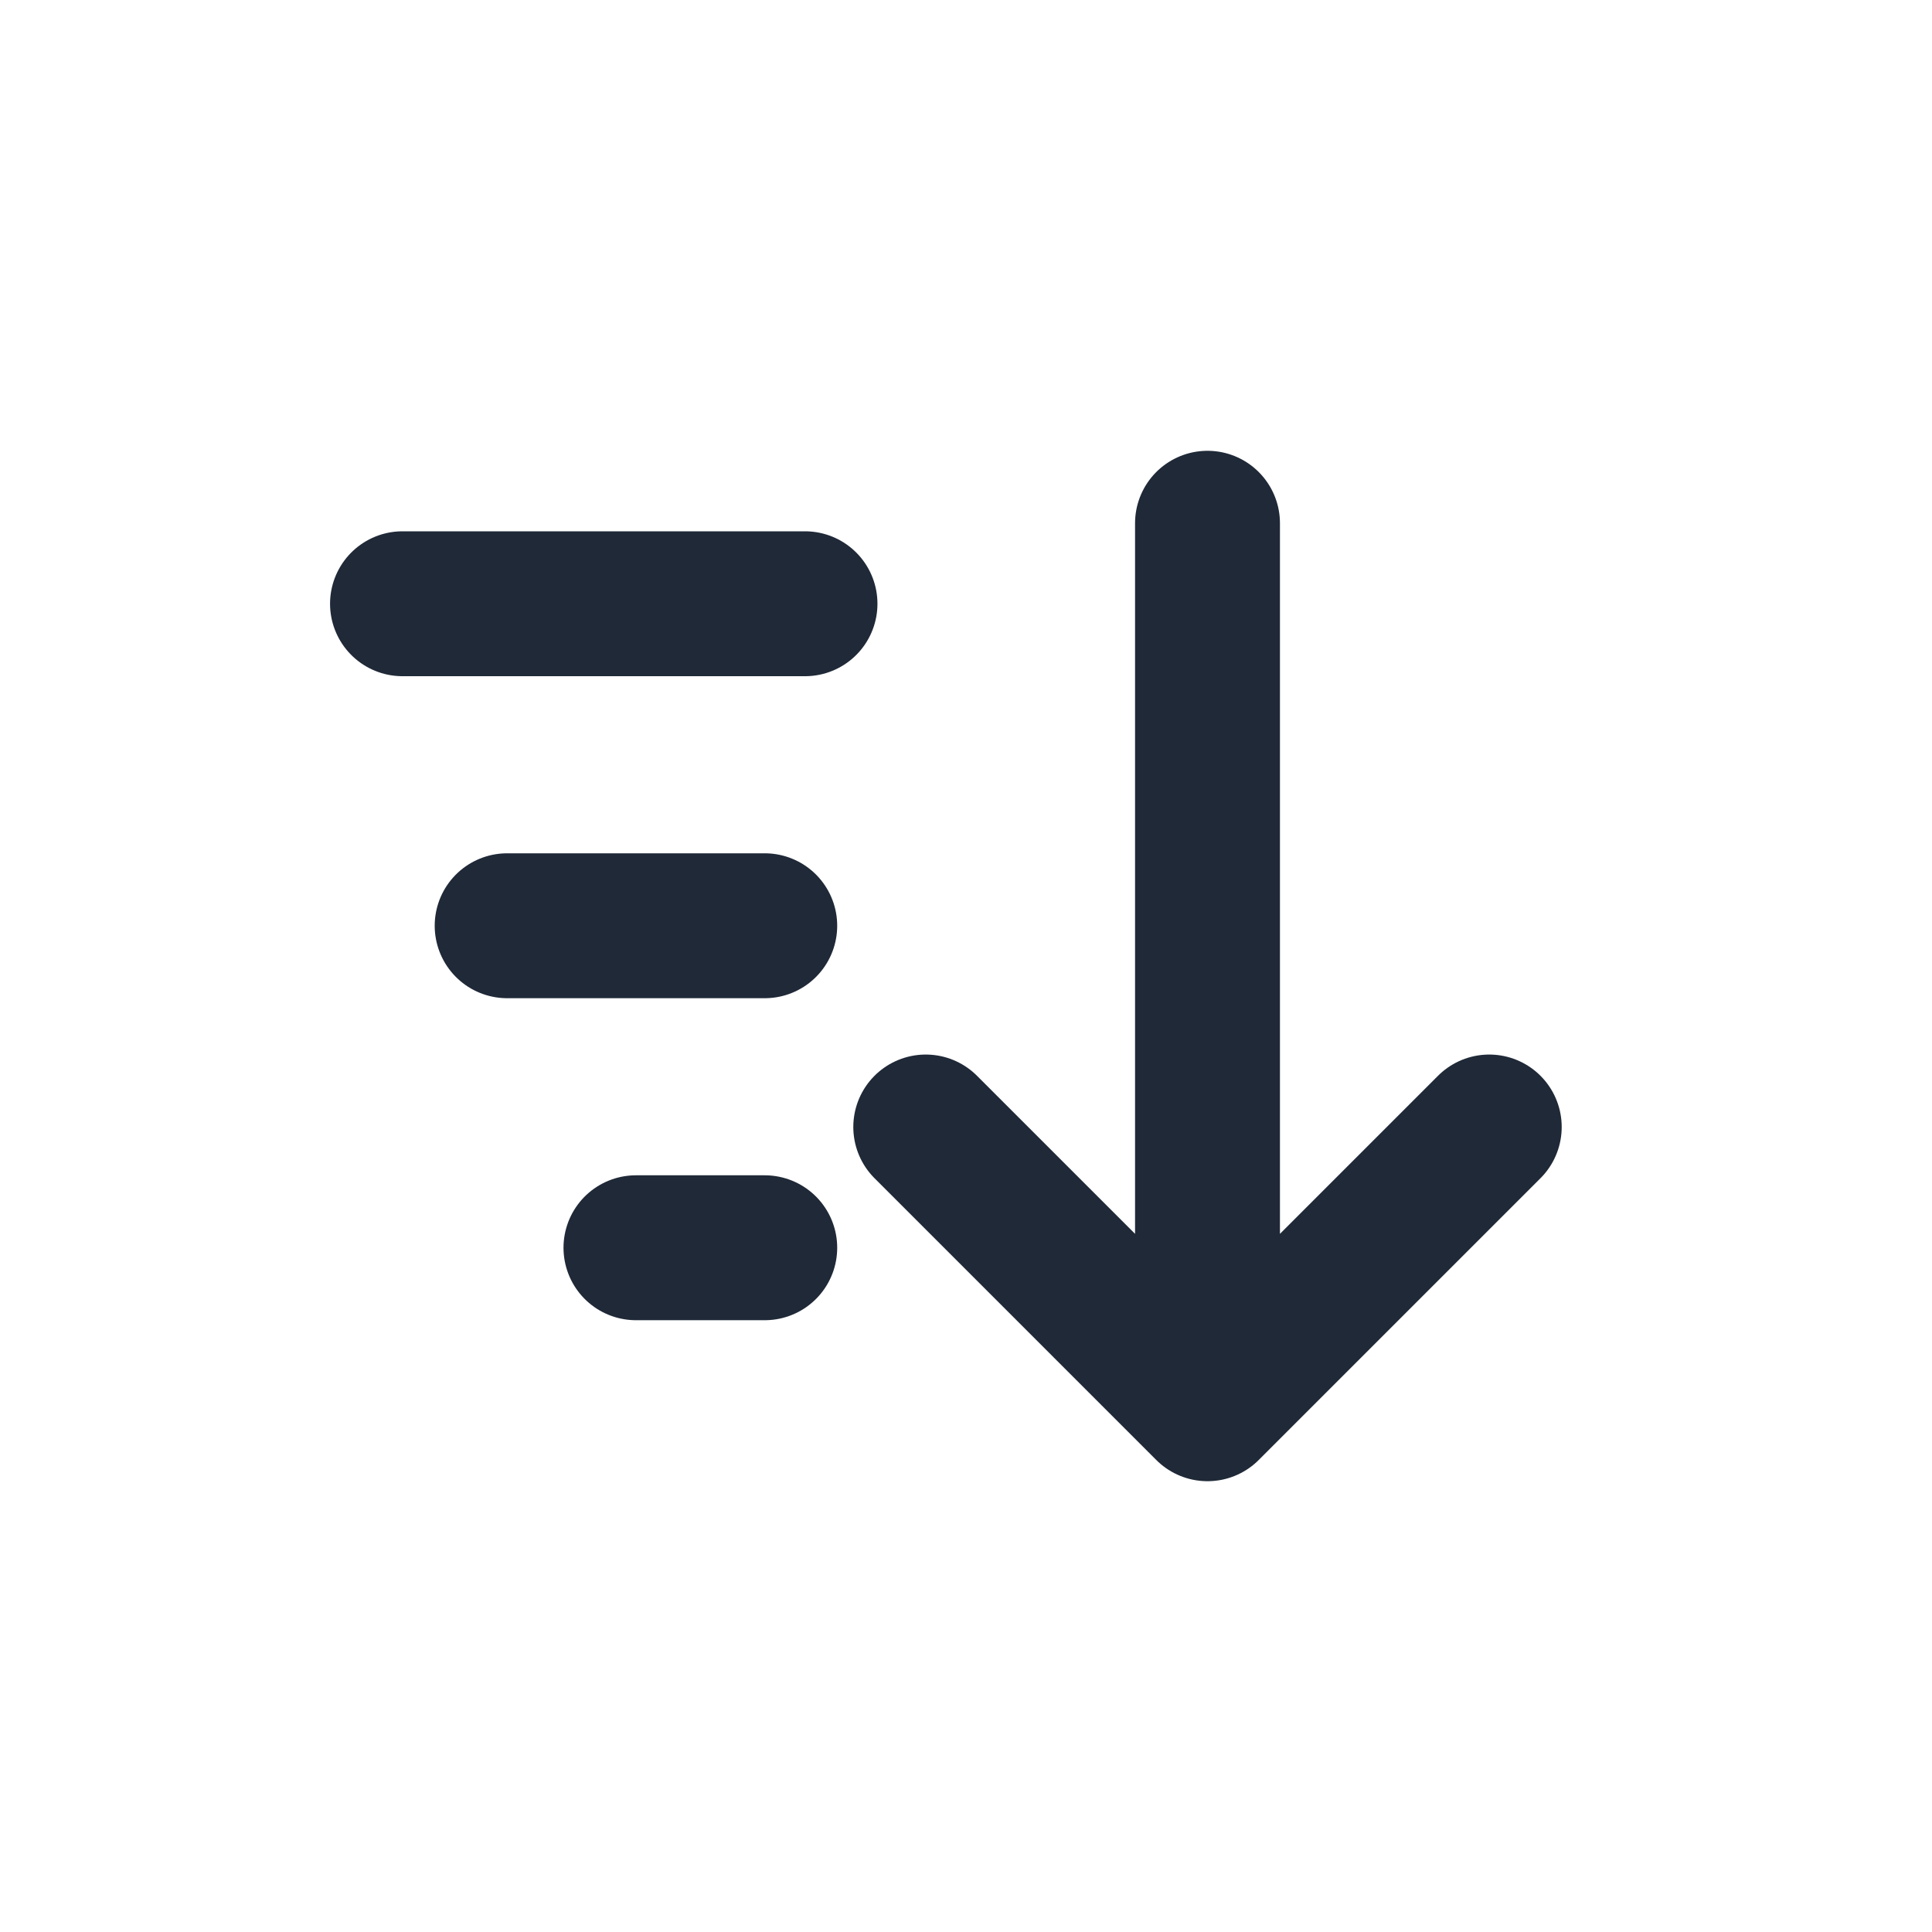 <svg width='24' height='24' viewBox='0 0 24 24' fill='none' xmlns='http://www.w3.org/2000/svg'>
<path d='M15 6.5V17.5M15 17.5L11.5 14M15 17.5L18.5 14' stroke='#1F2937' stroke-width='1.8' stroke-linecap='round' stroke-linejoin='round'/>
<path d='M7.9 15.5L9.5 15.5' stroke='#1F2937' stroke-width='1.8' stroke-linecap='round'/>
<path d='M5 7.5H10' stroke='#1F2937' stroke-width='1.8' stroke-linecap='round'/>
<path d='M6.3 11.5L9.5 11.5' stroke='#1F2937' stroke-width='1.8' stroke-linecap='round'/>
</svg>
